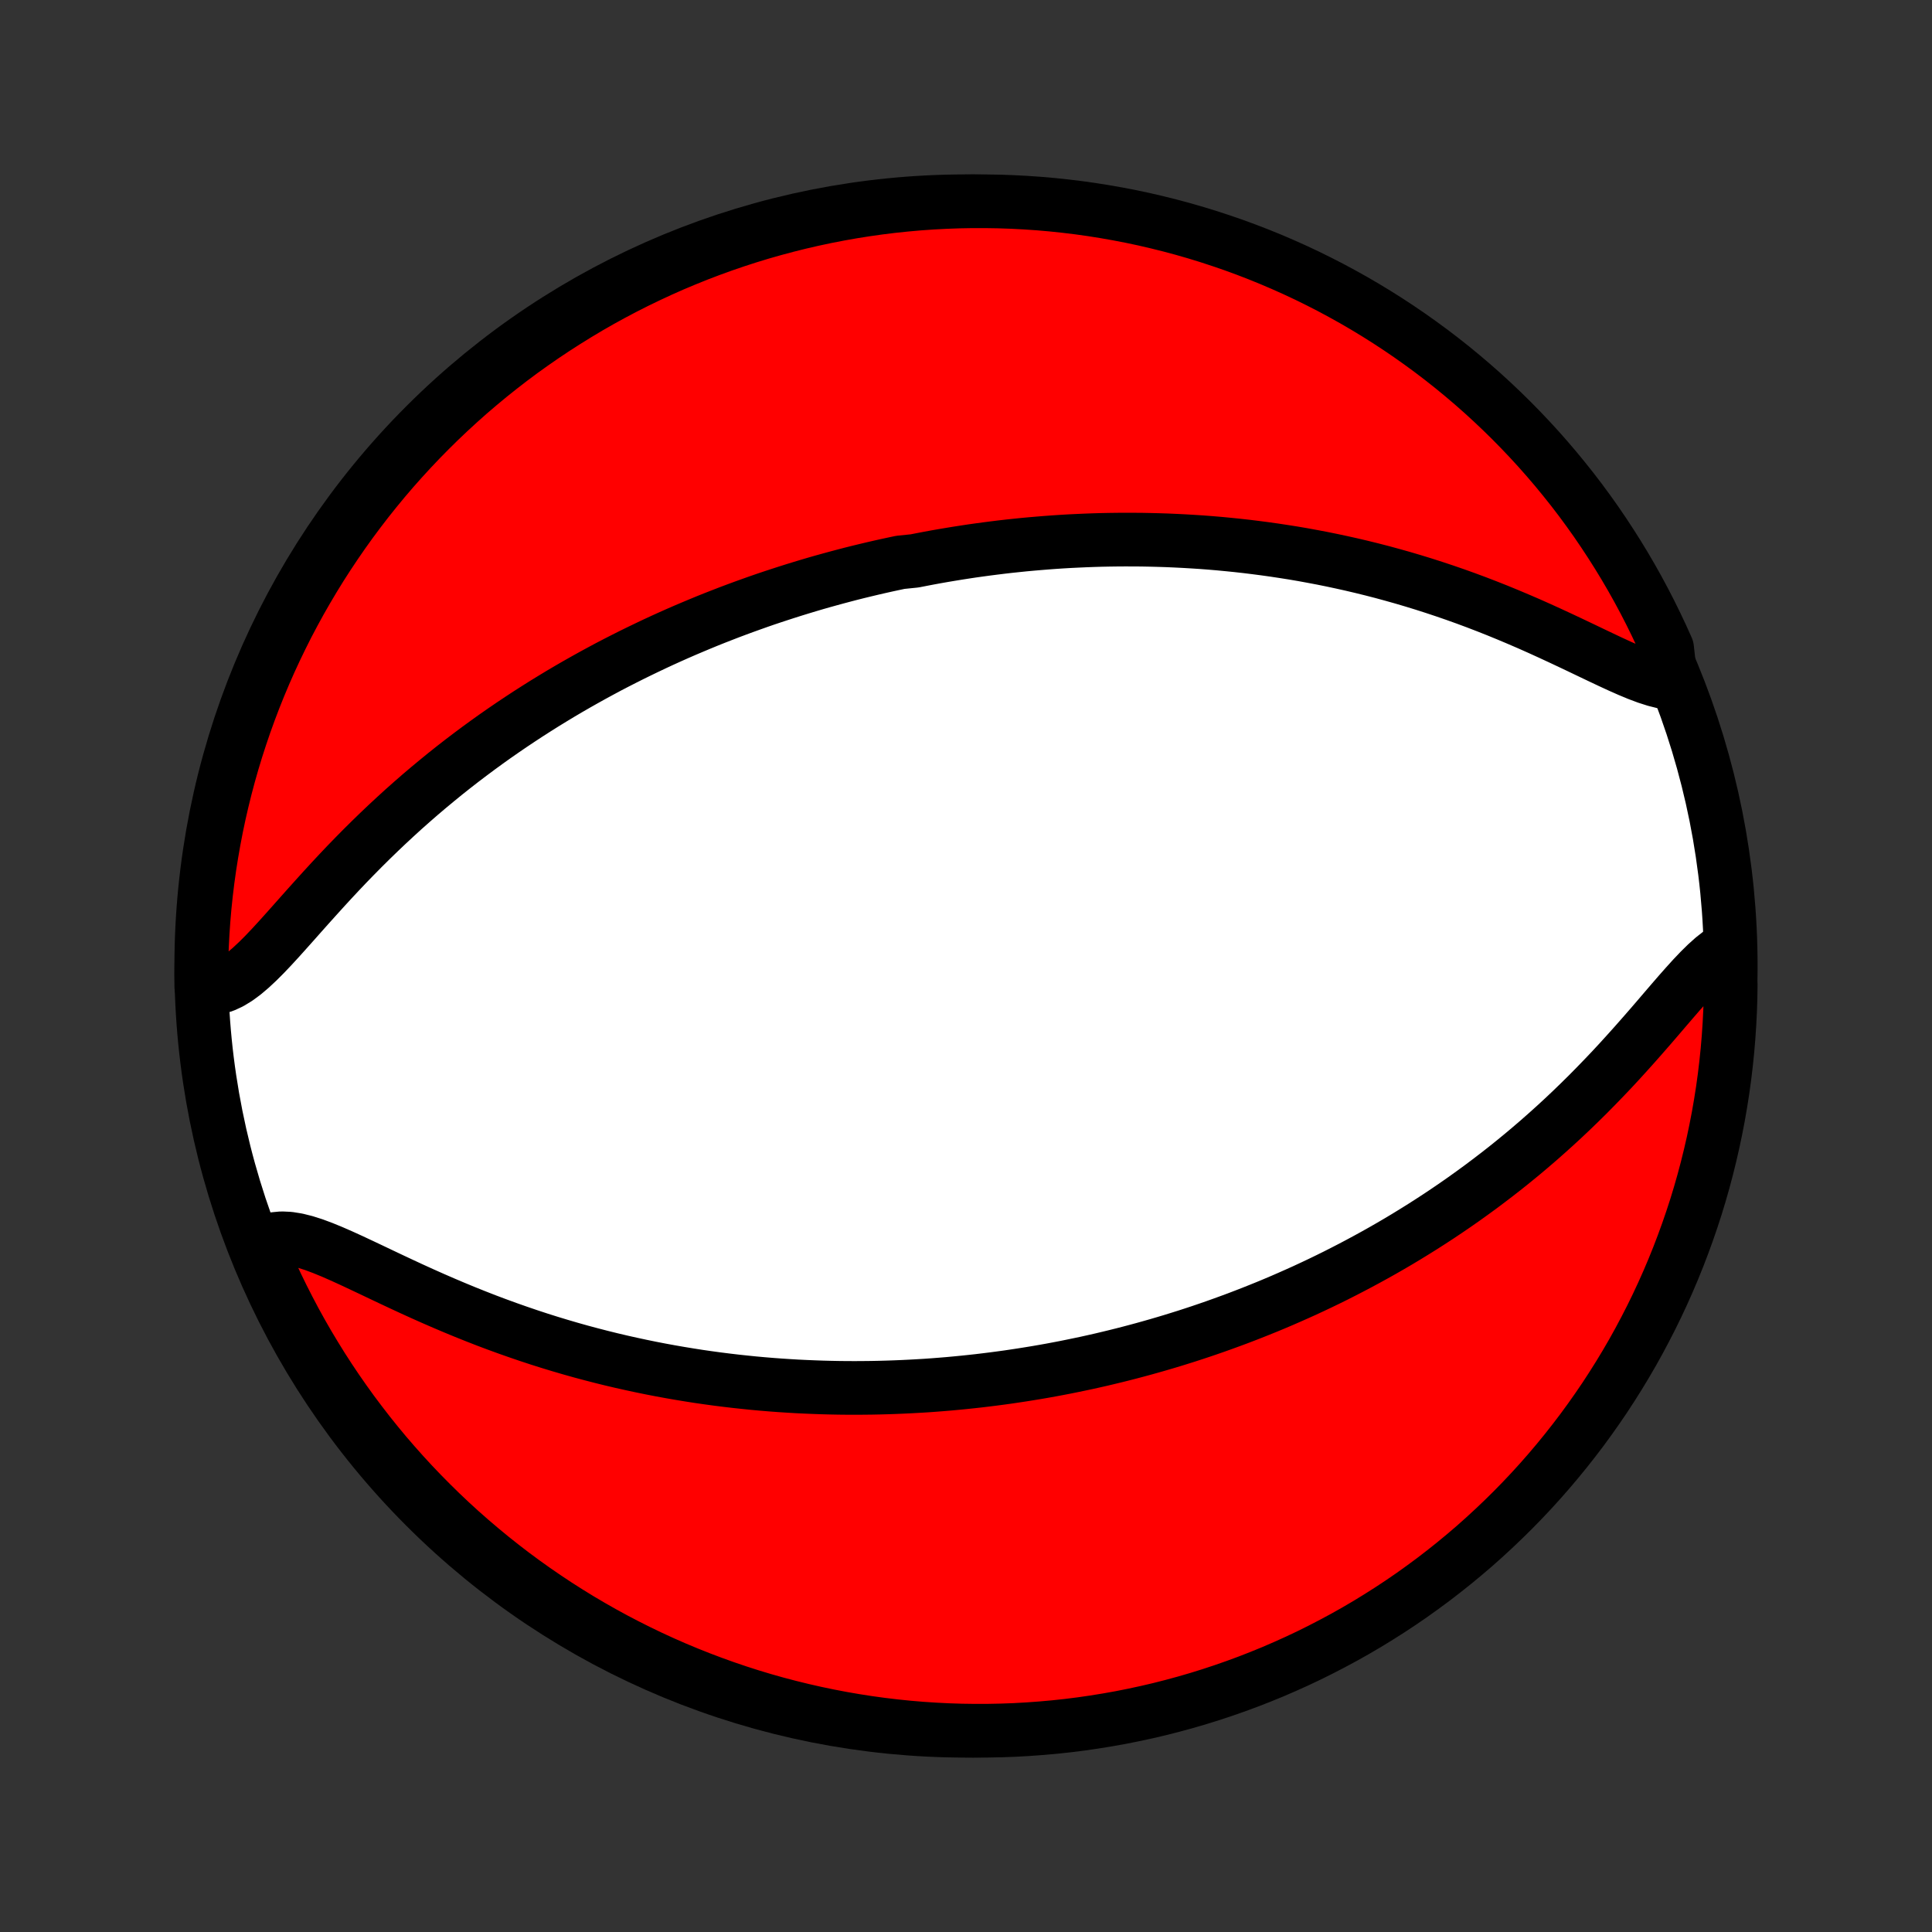 <?xml version="1.0" encoding="utf-8" standalone="no"?>
<!DOCTYPE svg PUBLIC "-//W3C//DTD SVG 1.1//EN"
  "http://www.w3.org/Graphics/SVG/1.1/DTD/svg11.dtd">
<!-- Created with matplotlib (http://matplotlib.org/) -->
<svg height="72pt" version="1.1" viewBox="0 0 72 72" width="72pt" xmlns="http://www.w3.org/2000/svg" xmlns:xlink="http://www.w3.org/1999/xlink">
 <rect x="0" y="0" width="72" height="72" fill="#333333" stroke="none"/>
 <defs>
  <style type="text/css">
*{stroke-linecap:butt;stroke-linejoin:round;}
  </style>
 </defs>
 <g id="figure_1">
  <g id="patch_1">
   <path d="
M0 72
L72 72
L72 0
L0 0
z
" style="fill:none;"/>
  </g>
  <g id="axes_1">
   <g id="PatchCollection_1">
    <defs>
     <path d="
M36 -7.5
C43.558 -7.5 50.808 -10.503 56.153 -15.848
C61.497 -21.192 64.5 -28.442 64.5 -36
C64.5 -43.558 61.497 -50.808 56.153 -56.153
C50.808 -61.497 43.558 -64.5 36 -64.5
C28.442 -64.5 21.192 -61.497 15.848 -56.153
C10.503 -50.808 7.5 -43.558 7.5 -36
C7.5 -28.442 10.503 -21.192 15.848 -15.848
C21.192 -10.503 28.442 -7.5 36 -7.5
z
" id="C0_0_a811fe30f3"/>
     <path d="
M62.272 -46.541
L61.988 -46.584
L61.688 -46.659
L61.375 -46.759
L61.049 -46.881
L60.712 -47.021
L60.366 -47.174
L60.011 -47.338
L59.649 -47.509
L59.28 -47.685
L58.906 -47.864
L58.527 -48.044
L58.144 -48.224
L57.758 -48.403
L57.369 -48.58
L56.978 -48.754
L56.586 -48.923
L56.192 -49.089
L55.797 -49.251
L55.403 -49.407
L55.008 -49.559
L54.614 -49.705
L54.22 -49.846
L53.828 -49.981
L53.437 -50.111
L53.047 -50.236
L52.659 -50.355
L52.273 -50.469
L51.889 -50.577
L51.507 -50.681
L51.127 -50.779
L50.75 -50.872
L50.376 -50.96
L50.004 -51.043
L49.635 -51.122
L49.269 -51.196
L48.905 -51.265
L48.545 -51.331
L48.187 -51.392
L47.832 -51.448
L47.481 -51.501
L47.132 -51.55
L46.786 -51.595
L46.443 -51.637
L46.103 -51.675
L45.767 -51.709
L45.432 -51.741
L45.101 -51.769
L44.773 -51.794
L44.447 -51.815
L44.124 -51.834
L43.804 -51.85
L43.486 -51.864
L43.171 -51.874
L42.859 -51.882
L42.549 -51.888
L42.241 -51.89
L41.936 -51.891
L41.633 -51.889
L41.333 -51.885
L41.034 -51.879
L40.738 -51.87
L40.443 -51.859
L40.151 -51.846
L39.861 -51.832
L39.572 -51.815
L39.285 -51.796
L39 -51.775
L38.717 -51.752
L38.435 -51.728
L38.154 -51.702
L37.875 -51.673
L37.598 -51.644
L37.322 -51.612
L37.047 -51.578
L36.773 -51.543
L36.5 -51.506
L36.228 -51.468
L35.958 -51.427
L35.688 -51.385
L35.419 -51.341
L35.151 -51.296
L34.884 -51.249
L34.617 -51.2
L34.351 -51.149
L34.085 -51.097
L33.556 -51.043
L33.291 -50.987
L33.027 -50.93
L32.764 -50.871
L32.5 -50.81
L32.236 -50.747
L31.973 -50.683
L31.71 -50.617
L31.446 -50.548
L31.183 -50.478
L30.919 -50.406
L30.655 -50.333
L30.39 -50.257
L30.126 -50.179
L29.861 -50.099
L29.595 -50.017
L29.329 -49.933
L29.063 -49.847
L28.795 -49.759
L28.527 -49.669
L28.259 -49.576
L27.989 -49.48
L27.719 -49.383
L27.448 -49.283
L27.176 -49.181
L26.903 -49.075
L26.629 -48.968
L26.354 -48.858
L26.078 -48.744
L25.801 -48.628
L25.523 -48.51
L25.243 -48.388
L24.962 -48.263
L24.68 -48.135
L24.397 -48.004
L24.113 -47.869
L23.827 -47.731
L23.539 -47.59
L23.251 -47.445
L22.961 -47.297
L22.669 -47.145
L22.376 -46.988
L22.082 -46.828
L21.787 -46.664
L21.49 -46.496
L21.192 -46.324
L20.892 -46.147
L20.591 -45.965
L20.289 -45.78
L19.986 -45.589
L19.681 -45.394
L19.376 -45.194
L19.069 -44.989
L18.762 -44.779
L18.453 -44.564
L18.145 -44.344
L17.835 -44.118
L17.525 -43.887
L17.214 -43.651
L16.903 -43.409
L16.592 -43.162
L16.282 -42.909
L15.971 -42.651
L15.661 -42.388
L15.351 -42.118
L15.042 -41.844
L14.735 -41.564
L14.428 -41.279
L14.123 -40.989
L13.82 -40.695
L13.518 -40.396
L13.219 -40.093
L12.922 -39.787
L12.628 -39.477
L12.337 -39.165
L12.049 -38.851
L11.764 -38.536
L11.482 -38.222
L11.204 -37.91
L10.929 -37.6
L10.658 -37.296
L10.39 -36.998
L10.126 -36.711
L9.865 -36.436
L9.606 -36.177
L9.35 -35.938
L9.096 -35.722
L8.844 -35.536
L8.592 -35.382
L8.341 -35.266
L8.091 -35.191
L7.842 -35.16
L7.594 -35.175
L7.501 -35.237
L7.501 -35.732
L7.509 -36.23
L7.526 -36.727
L7.552 -37.224
L7.586 -37.721
L7.629 -38.217
L7.681 -38.713
L7.741 -39.207
L7.81 -39.701
L7.888 -40.194
L7.974 -40.685
L8.068 -41.175
L8.171 -41.663
L8.283 -42.15
L8.403 -42.635
L8.531 -43.117
L8.668 -43.598
L8.813 -44.076
L8.967 -44.552
L9.128 -45.025
L9.298 -45.495
L9.476 -45.963
L9.662 -46.428
L9.856 -46.889
L10.058 -47.347
L10.268 -47.801
L10.486 -48.252
L10.711 -48.7
L10.945 -49.143
L11.185 -49.582
L11.434 -50.017
L11.69 -50.448
L11.953 -50.875
L12.224 -51.297
L12.502 -51.714
L12.787 -52.127
L13.079 -52.535
L13.378 -52.937
L13.684 -53.335
L13.997 -53.727
L14.316 -54.114
L14.642 -54.495
L14.975 -54.87
L15.314 -55.24
L15.659 -55.604
L16.011 -55.962
L16.368 -56.314
L16.732 -56.66
L17.101 -56.999
L17.476 -57.333
L17.857 -57.659
L18.243 -57.979
L18.635 -58.292
L19.032 -58.599
L19.434 -58.899
L19.842 -59.191
L20.254 -59.477
L20.671 -59.755
L21.093 -60.026
L21.519 -60.29
L21.949 -60.547
L22.384 -60.796
L22.823 -61.037
L23.266 -61.271
L23.713 -61.497
L24.164 -61.715
L24.618 -61.926
L25.076 -62.129
L25.537 -62.323
L26.001 -62.51
L26.468 -62.688
L26.939 -62.859
L27.412 -63.021
L27.887 -63.175
L28.365 -63.321
L28.846 -63.458
L29.328 -63.587
L29.813 -63.708
L30.299 -63.82
L30.788 -63.924
L31.277 -64.019
L31.769 -64.106
L32.261 -64.184
L32.755 -64.254
L33.249 -64.315
L33.745 -64.367
L34.241 -64.411
L34.738 -64.446
L35.235 -64.472
L35.732 -64.49
L36.23 -64.499
L36.727 -64.499
L37.224 -64.491
L37.721 -64.474
L38.217 -64.448
L38.713 -64.414
L39.207 -64.371
L39.701 -64.319
L40.194 -64.259
L40.685 -64.19
L41.175 -64.112
L41.663 -64.026
L42.15 -63.932
L42.635 -63.829
L43.117 -63.717
L43.598 -63.597
L44.076 -63.469
L44.552 -63.332
L45.025 -63.187
L45.495 -63.033
L45.963 -62.872
L46.428 -62.702
L46.889 -62.524
L47.347 -62.338
L47.801 -62.144
L48.252 -61.942
L48.7 -61.732
L49.143 -61.514
L49.582 -61.289
L50.017 -61.055
L50.448 -60.815
L50.875 -60.566
L51.297 -60.31
L51.714 -60.047
L52.127 -59.776
L52.535 -59.498
L52.937 -59.213
L53.335 -58.921
L53.727 -58.622
L54.114 -58.316
L54.495 -58.003
L54.87 -57.684
L55.24 -57.358
L55.604 -57.025
L55.962 -56.686
L56.314 -56.341
L56.66 -55.989
L56.999 -55.632
L57.333 -55.268
L57.659 -54.899
L57.979 -54.524
L58.292 -54.143
L58.599 -53.757
L58.899 -53.365
L59.191 -52.968
L59.477 -52.566
L59.755 -52.158
L60.026 -51.746
L60.29 -51.329
L60.547 -50.907
L60.796 -50.481
L61.037 -50.051
L61.271 -49.616
L61.497 -49.177
L61.715 -48.734
L61.926 -48.287
L62.129 -47.836
z
" id="C0_1_10ba569f27"/>
     <path d="
M64.331 -36.648
L64.088 -36.49
L63.843 -36.298
L63.596 -36.077
L63.346 -35.831
L63.093 -35.565
L62.837 -35.282
L62.576 -34.987
L62.312 -34.682
L62.044 -34.37
L61.773 -34.053
L61.497 -33.733
L61.217 -33.412
L60.934 -33.091
L60.647 -32.771
L60.358 -32.453
L60.065 -32.137
L59.769 -31.826
L59.471 -31.518
L59.171 -31.214
L58.869 -30.916
L58.565 -30.622
L58.26 -30.334
L57.953 -30.051
L57.645 -29.774
L57.337 -29.502
L57.027 -29.236
L56.718 -28.976
L56.408 -28.722
L56.098 -28.473
L55.788 -28.231
L55.478 -27.994
L55.169 -27.762
L54.86 -27.537
L54.552 -27.316
L54.244 -27.101
L53.938 -26.892
L53.632 -26.687
L53.327 -26.488
L53.024 -26.294
L52.721 -26.105
L52.42 -25.92
L52.12 -25.74
L51.821 -25.565
L51.523 -25.394
L51.227 -25.228
L50.932 -25.066
L50.638 -24.908
L50.346 -24.754
L50.055 -24.604
L49.765 -24.457
L49.477 -24.315
L49.19 -24.176
L48.904 -24.041
L48.62 -23.909
L48.336 -23.781
L48.054 -23.656
L47.774 -23.534
L47.494 -23.415
L47.215 -23.299
L46.938 -23.187
L46.662 -23.077
L46.387 -22.97
L46.112 -22.865
L45.839 -22.764
L45.567 -22.665
L45.295 -22.568
L45.024 -22.474
L44.754 -22.382
L44.485 -22.293
L44.217 -22.206
L43.949 -22.122
L43.681 -22.039
L43.414 -21.959
L43.148 -21.881
L42.881 -21.805
L42.616 -21.731
L42.35 -21.659
L42.085 -21.589
L41.82 -21.521
L41.555 -21.455
L41.29 -21.391
L41.025 -21.328
L40.76 -21.268
L40.495 -21.209
L40.23 -21.153
L39.964 -21.098
L39.698 -21.044
L39.432 -20.993
L39.166 -20.943
L38.898 -20.895
L38.631 -20.849
L38.362 -20.805
L38.094 -20.762
L37.824 -20.721
L37.553 -20.681
L37.282 -20.644
L37.01 -20.608
L36.737 -20.574
L36.462 -20.541
L36.187 -20.511
L35.91 -20.482
L35.633 -20.455
L35.353 -20.429
L35.073 -20.406
L34.791 -20.384
L34.507 -20.364
L34.222 -20.347
L33.935 -20.331
L33.647 -20.317
L33.357 -20.305
L33.065 -20.295
L32.77 -20.287
L32.474 -20.281
L32.176 -20.278
L31.876 -20.276
L31.574 -20.277
L31.269 -20.28
L30.962 -20.286
L30.653 -20.294
L30.341 -20.305
L30.027 -20.318
L29.71 -20.333
L29.391 -20.352
L29.069 -20.373
L28.744 -20.397
L28.417 -20.424
L28.087 -20.454
L27.754 -20.488
L27.418 -20.524
L27.079 -20.564
L26.737 -20.607
L26.393 -20.654
L26.045 -20.704
L25.695 -20.759
L25.341 -20.817
L24.984 -20.879
L24.625 -20.945
L24.263 -21.015
L23.897 -21.09
L23.529 -21.169
L23.158 -21.252
L22.784 -21.34
L22.408 -21.433
L22.029 -21.531
L21.648 -21.633
L21.264 -21.741
L20.878 -21.854
L20.489 -21.972
L20.099 -22.095
L19.707 -22.224
L19.314 -22.358
L18.919 -22.497
L18.524 -22.641
L18.127 -22.79
L17.73 -22.945
L17.333 -23.104
L16.936 -23.268
L16.54 -23.436
L16.144 -23.608
L15.751 -23.783
L15.359 -23.961
L14.969 -24.142
L14.583 -24.323
L14.201 -24.504
L13.823 -24.684
L13.45 -24.86
L13.083 -25.032
L12.723 -25.196
L12.371 -25.35
L12.029 -25.49
L11.697 -25.614
L11.376 -25.716
L11.068 -25.793
L10.774 -25.84
L10.496 -25.853
L10.235 -25.828
L9.991 -25.764
L9.766 -25.657
L9.697 -25.507
L9.893 -25.027
L10.096 -24.57
L10.307 -24.116
L10.527 -23.665
L10.754 -23.219
L10.988 -22.776
L11.23 -22.338
L11.48 -21.903
L11.738 -21.473
L12.002 -21.047
L12.274 -20.626
L12.553 -20.21
L12.84 -19.798
L13.133 -19.391
L13.434 -18.99
L13.741 -18.593
L14.055 -18.202
L14.375 -17.816
L14.703 -17.436
L15.037 -17.061
L15.377 -16.692
L15.723 -16.33
L16.076 -15.973
L16.434 -15.622
L16.799 -15.277
L17.169 -14.939
L17.546 -14.607
L17.928 -14.282
L18.315 -13.963
L18.708 -13.651
L19.106 -13.345
L19.509 -13.047
L19.917 -12.756
L20.33 -12.472
L20.748 -12.194
L21.17 -11.925
L21.597 -11.662
L22.029 -11.407
L22.465 -11.159
L22.904 -10.919
L23.348 -10.687
L23.796 -10.462
L24.247 -10.245
L24.702 -10.036
L25.16 -9.835
L25.622 -9.642
L26.087 -9.457
L26.555 -9.28
L27.025 -9.111
L27.499 -8.95
L27.975 -8.797
L28.453 -8.653
L28.934 -8.517
L29.417 -8.39
L29.902 -8.271
L30.389 -8.16
L30.877 -8.058
L31.367 -7.964
L31.859 -7.879
L32.352 -7.802
L32.846 -7.734
L33.34 -7.675
L33.836 -7.624
L34.332 -7.582
L34.829 -7.549
L35.326 -7.524
L35.824 -7.508
L36.321 -7.501
L36.818 -7.502
L37.315 -7.512
L37.812 -7.53
L38.308 -7.558
L38.803 -7.594
L39.298 -7.638
L39.792 -7.691
L40.284 -7.753
L40.775 -7.824
L41.265 -7.903
L41.753 -7.99
L42.239 -8.087
L42.723 -8.191
L43.206 -8.304
L43.686 -8.426
L44.164 -8.556
L44.639 -8.694
L45.112 -8.841
L45.581 -8.996
L46.048 -9.159
L46.512 -9.33
L46.973 -9.51
L47.431 -9.697
L47.884 -9.893
L48.335 -10.096
L48.781 -10.307
L49.224 -10.527
L49.662 -10.754
L50.097 -10.988
L50.527 -11.23
L50.953 -11.48
L51.374 -11.738
L51.79 -12.002
L52.202 -12.274
L52.609 -12.553
L53.01 -12.84
L53.407 -13.133
L53.798 -13.434
L54.184 -13.741
L54.564 -14.055
L54.939 -14.375
L55.307 -14.703
L55.67 -15.037
L56.027 -15.377
L56.378 -15.723
L56.723 -16.076
L57.061 -16.434
L57.393 -16.799
L57.718 -17.169
L58.037 -17.546
L58.349 -17.928
L58.654 -18.315
L58.953 -18.708
L59.244 -19.106
L59.528 -19.509
L59.806 -19.917
L60.075 -20.33
L60.338 -20.748
L60.593 -21.17
L60.841 -21.597
L61.081 -22.029
L61.313 -22.465
L61.538 -22.904
L61.755 -23.348
L61.964 -23.796
L62.165 -24.247
L62.358 -24.702
L62.543 -25.16
L62.72 -25.622
L62.889 -26.087
L63.05 -26.555
L63.203 -27.025
L63.347 -27.499
L63.483 -27.975
L63.61 -28.453
L63.729 -28.934
L63.84 -29.417
L63.942 -29.902
L64.036 -30.389
L64.121 -30.877
L64.198 -31.367
L64.266 -31.859
L64.325 -32.352
L64.376 -32.846
L64.418 -33.34
L64.451 -33.836
L64.476 -34.332
L64.492 -34.829
L64.499 -35.326
z
" id="C0_2_23865f3bbb"/>
    </defs>
    <g clip-path="url(#p1bffca34e9)">
     <use style="fill:#ffffff;stroke:#000000;stroke-width:2.0;" x="0.0" xlink:href="#C0_0_a811fe30f3" y="72.0"/>
    </g>
    <g clip-path="url(#p1bffca34e9)">
     <use style="fill:#ff0000;stroke:#000000;stroke-width:2.0;" x="0.0" xlink:href="#C0_1_10ba569f27" y="72.0"/>
    </g>
    <g clip-path="url(#p1bffca34e9)">
     <use style="fill:#ff0000;stroke:#000000;stroke-width:2.0;" x="0.0" xlink:href="#C0_2_23865f3bbb" y="72.0"/>
    </g>
   </g>
  </g>
 </g>
 <defs>
  <clipPath id="p1bffca34e9">
   <rect height="72.0" width="72.0" x="0.0" y="0.0"/>
  </clipPath>
 </defs>
</svg>
